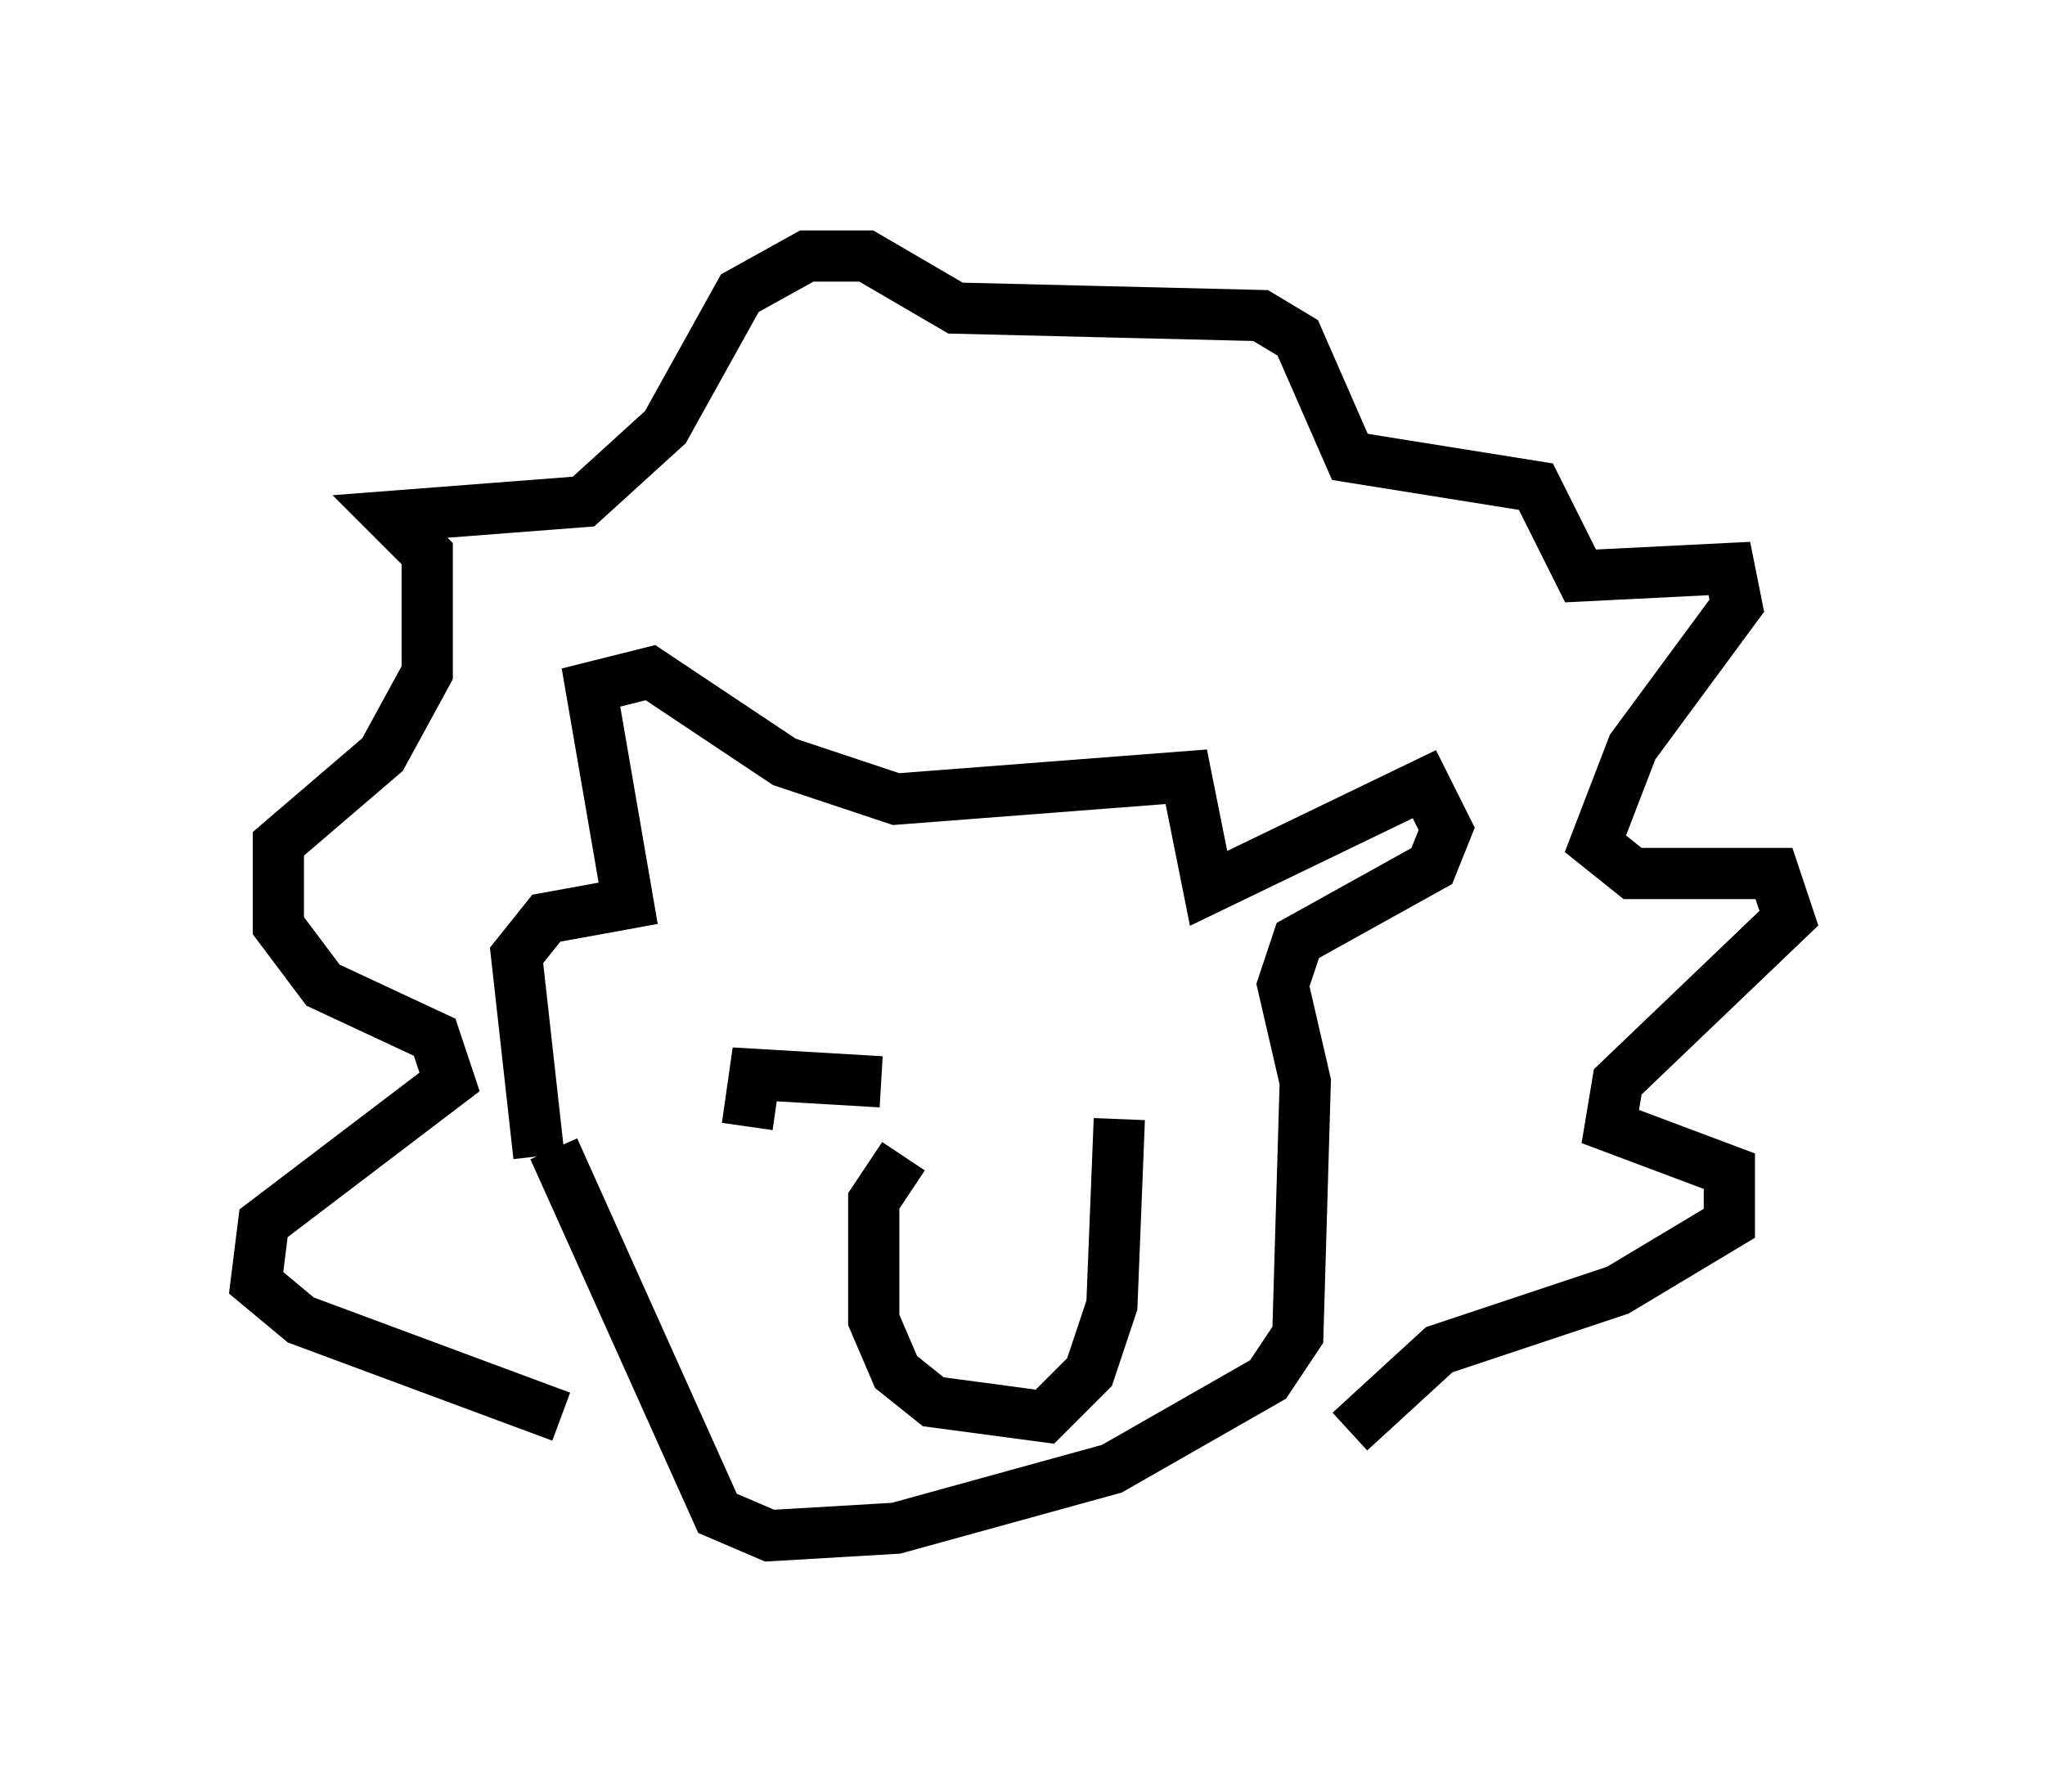 <?xml version="1.0" encoding="utf-8" ?>
<svg baseProfile="full" height="34.983" version="1.1" width="39.922" xmlns="http://www.w3.org/2000/svg" xmlns:ev="http://www.w3.org/2001/xml-events" xmlns:xlink="http://www.w3.org/1999/xlink"><defs /><rect fill="white" height="34.983" width="39.922" x="0" y="0" /><path d="M11.246, 22.866 m-0.726, -0.291 l-0.436, -3.922 0.581, -0.726 l1.598, -0.291 -0.726, -4.212 l1.162, -0.291 2.615, 1.743 l2.179, 0.726 5.665, -0.436 l0.436, 2.179 4.212, -2.034 l0.436, 0.872 -0.291, 0.726 l-2.615, 1.453 -0.291, 0.872 l0.436, 1.888 -0.145, 4.939 l-0.581, 0.872 -3.05, 1.743 l-4.212, 1.162 -2.469, 0.145 l-1.017, -0.436 -3.196, -7.117 m3.777, -0.436 l0.145, -1.017 2.469, 0.145 m0.436, 1.453 l-0.581, 0.872 0.0, 2.324 l0.436, 1.017 0.726, 0.581 l2.179, 0.291 0.872, -0.872 l0.436, -1.307 0.145, -3.631 m-3.196, 3.05 l0.0, 0.0 m1.888, -0.581 l0.0, 0.0 m-9.587, 3.341 l-5.084, -1.888 -0.872, -0.726 l0.145, -1.162 3.631, -2.76 l-0.291, -0.872 -2.179, -1.017 l-0.872, -1.162 0.0, -1.598 l2.034, -1.743 0.872, -1.598 l0.0, -2.324 -0.726, -0.726 l3.777, -0.291 1.598, -1.453 l1.453, -2.615 1.307, -0.726 l1.162, 0.0 1.743, 1.017 l5.955, 0.145 0.726, 0.436 l1.017, 2.324 3.631, 0.581 l0.872, 1.743 2.905, -0.145 l0.145, 0.726 -2.034, 2.76 l-0.726, 1.888 0.726, 0.581 l2.76, 0.0 0.291, 0.872 l-3.341, 3.196 -0.145, 0.872 l2.324, 0.872 0.0, 1.017 l-2.179, 1.307 -3.486, 1.162 l-1.743, 1.598 " fill="none" stroke="black" stroke-width="1" /></svg>